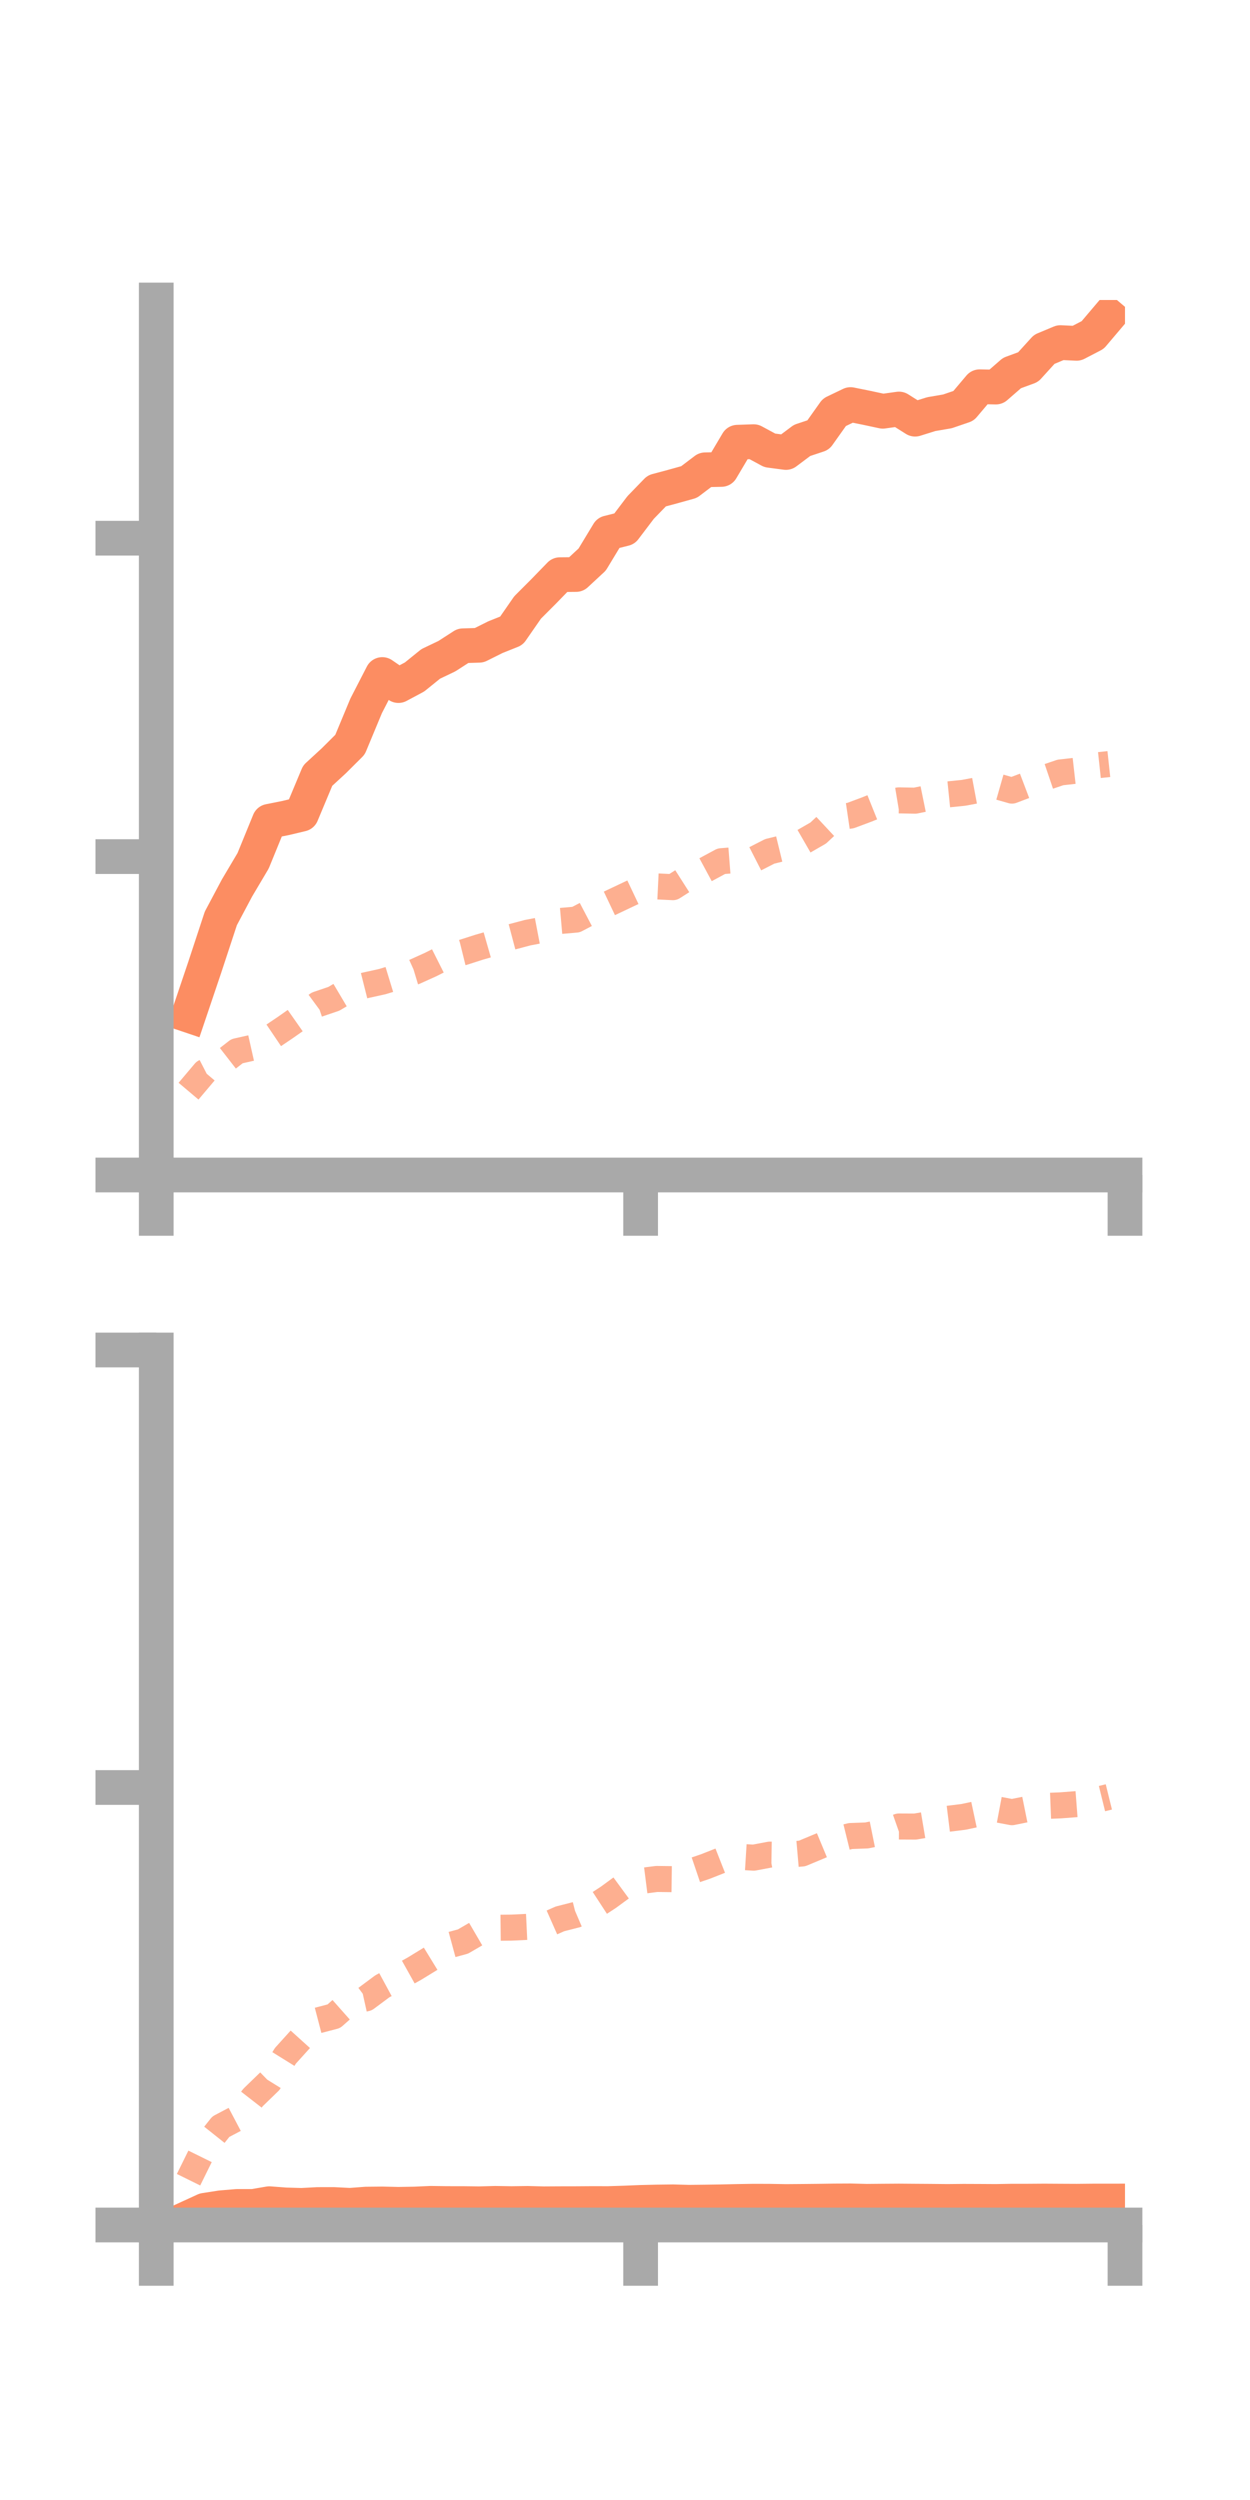 <?xml version="1.0" encoding="utf-8" standalone="no"?>
<!DOCTYPE svg PUBLIC "-//W3C//DTD SVG 1.1//EN"
  "http://www.w3.org/Graphics/SVG/1.1/DTD/svg11.dtd">
<!-- Created with matplotlib (https://matplotlib.org/) -->
<svg height="144pt" version="1.1" viewBox="0 0 72 144" width="72pt" xmlns="http://www.w3.org/2000/svg" xmlns:xlink="http://www.w3.org/1999/xlink">
 <defs>
  <style type="text/css">*{stroke-linecap:butt;stroke-linejoin:round;}</style>
 </defs>
 <g id="figure_1">
  <g id="patch_1">
   <path d="M 0 144 
L 72 144 
L 72 0 
L 0 0 
z
" style="fill:none;"/>
  </g>
  <g id="axes_1">
   <g id="patch_2">
    <path d="M 9 67.68 
L 64.8 67.68 
L 64.8 17.28 
L 9 17.28 
z
" style="fill:none;"/>
   </g>
   <g id="matplotlib.axis_1">
    <g id="xtick_1">
     <g id="line2d_1">
      <defs>
       <path d="M 0 0 
L 0 3.5 
" id="mf744829907" style="stroke:#a9a9a9;stroke-width:2;"/>
      </defs>
      <g>
       <use style="fill:#a9a9a9;stroke:#a9a9a9;stroke-width:2;" x="9" xlink:href="#mf744829907" y="67.68"/>
      </g>
     </g>
    </g>
    <g id="xtick_2">
     <g id="line2d_2">
      <g>
       <use style="fill:#a9a9a9;stroke:#a9a9a9;stroke-width:2;" x="36.9" xlink:href="#mf744829907" y="67.68"/>
      </g>
     </g>
    </g>
    <g id="xtick_3">
     <g id="line2d_3">
      <g>
       <use style="fill:#a9a9a9;stroke:#a9a9a9;stroke-width:2;" x="64.8" xlink:href="#mf744829907" y="67.68"/>
      </g>
     </g>
    </g>
   </g>
   <g id="matplotlib.axis_2">
    <g id="ytick_1">
     <g id="line2d_4">
      <defs>
       <path d="M 0 0 
L -3.5 0 
" id="mce79fc892a" style="stroke:#a9a9a9;stroke-width:2;"/>
      </defs>
      <g>
       <use style="fill:#a9a9a9;stroke:#a9a9a9;stroke-width:2;" x="9" xlink:href="#mce79fc892a" y="67.68"/>
      </g>
     </g>
    </g>
    <g id="ytick_2">
     <g id="line2d_5">
      <g>
       <use style="fill:#a9a9a9;stroke:#a9a9a9;stroke-width:2;" x="9" xlink:href="#mce79fc892a" y="49.34"/>
      </g>
     </g>
    </g>
    <g id="ytick_3">
     <g id="line2d_6">
      <g>
       <use style="fill:#a9a9a9;stroke:#a9a9a9;stroke-width:2;" x="9" xlink:href="#mce79fc892a" y="31.001"/>
      </g>
     </g>
    </g>
   </g>
   <g id="line2d_7">
    <path clip-path="url(#pdcc8d032ee)" d="M 10.86 58.481 
L 11.79 55.725 
L 12.72 52.9 
L 13.65 51.15 
L 14.58 49.581 
L 15.51 47.305 
L 16.44 47.12 
L 17.37 46.898 
L 18.3 44.675 
L 19.23 43.819 
L 20.16 42.893 
L 21.09 40.657 
L 22.02 38.852 
L 22.95 39.49 
L 23.88 38.992 
L 24.81 38.24 
L 25.74 37.796 
L 26.67 37.196 
L 27.6 37.168 
L 28.53 36.703 
L 29.46 36.331 
L 30.39 34.99 
L 31.32 34.059 
L 32.25 33.101 
L 33.18 33.092 
L 34.11 32.229 
L 35.04 30.691 
L 35.97 30.458 
L 36.9 29.232 
L 37.83 28.273 
L 38.76 28.024 
L 39.69 27.765 
L 40.62 27.06 
L 41.55 27.041 
L 42.48 25.471 
L 43.41 25.439 
L 44.34 25.941 
L 45.27 26.064 
L 46.2 25.367 
L 47.13 25.058 
L 48.06 23.749 
L 48.99 23.302 
L 49.92 23.49 
L 50.85 23.689 
L 51.78 23.559 
L 52.71 24.145 
L 53.64 23.854 
L 54.57 23.695 
L 55.5 23.377 
L 56.43 22.276 
L 57.36 22.296 
L 58.29 21.487 
L 59.22 21.145 
L 60.15 20.122 
L 61.08 19.733 
L 62.01 19.777 
L 62.94 19.294 
L 63.87 18.197 
" style="fill:none;stroke:#fc8d62;stroke-linecap:square;stroke-width:2;"/>
   </g>
   <g id="line2d_8">
    <path clip-path="url(#pdcc8d032ee)" d="M 10.86 62.852 
L 11.79 61.751 
L 12.72 61.272 
L 13.65 60.549 
L 14.58 60.34 
L 15.51 59.809 
L 16.44 59.182 
L 17.37 58.53 
L 18.3 57.847 
L 19.23 57.531 
L 20.16 56.98 
L 21.09 56.746 
L 22.02 56.541 
L 22.95 56.257 
L 23.88 55.976 
L 24.81 55.555 
L 25.74 55.087 
L 26.67 54.857 
L 27.6 54.559 
L 28.53 54.292 
L 29.46 53.969 
L 30.39 53.723 
L 31.32 53.545 
L 32.25 53.05 
L 33.18 52.969 
L 34.11 52.481 
L 35.04 52.063 
L 35.97 51.623 
L 36.9 51.183 
L 37.83 51.056 
L 38.76 51.101 
L 39.69 50.508 
L 40.62 50.106 
L 41.55 49.605 
L 42.48 49.533 
L 43.41 49.512 
L 44.34 49.037 
L 45.27 48.81 
L 46.2 48.518 
L 47.13 47.982 
L 48.06 47.114 
L 48.99 46.977 
L 49.92 46.63 
L 50.85 46.256 
L 51.78 46.101 
L 52.71 46.119 
L 53.64 45.93 
L 54.57 45.762 
L 55.5 45.667 
L 56.43 45.493 
L 57.36 45.273 
L 58.29 45.539 
L 59.22 45.186 
L 60.15 44.808 
L 61.08 44.493 
L 62.01 44.388 
L 62.94 44.11 
L 63.87 44.01 
" style="fill:none;stroke:#fc8d62;stroke-dasharray:1.5,1.5;stroke-dashoffset:0;stroke-opacity:0.7;stroke-width:1.5;"/>
   </g>
   <g id="patch_3">
    <path d="M 9 67.68 
L 9 17.28 
" style="fill:none;stroke:#a9a9a9;stroke-linecap:square;stroke-linejoin:miter;stroke-width:2;"/>
   </g>
   <g id="patch_4">
    <path d="M 64.8 67.68 
L 64.8 17.28 
" style="fill:none;"/>
   </g>
   <g id="patch_5">
    <path d="M 9 67.68 
L 64.8 67.68 
" style="fill:none;stroke:#a9a9a9;stroke-linecap:square;stroke-linejoin:miter;stroke-width:2;"/>
   </g>
   <g id="patch_6">
    <path d="M 9 17.28 
L 64.8 17.28 
" style="fill:none;"/>
   </g>
  </g>
  <g id="axes_2">
   <g id="patch_7">
    <path d="M 9 128.16 
L 64.8 128.16 
L 64.8 77.76 
L 9 77.76 
z
" style="fill:none;"/>
   </g>
   <g id="matplotlib.axis_3">
    <g id="xtick_4">
     <g id="line2d_9">
      <g>
       <use style="fill:#a9a9a9;stroke:#a9a9a9;stroke-width:2;" x="9" xlink:href="#mf744829907" y="128.16"/>
      </g>
     </g>
    </g>
    <g id="xtick_5">
     <g id="line2d_10">
      <g>
       <use style="fill:#a9a9a9;stroke:#a9a9a9;stroke-width:2;" x="36.9" xlink:href="#mf744829907" y="128.16"/>
      </g>
     </g>
    </g>
    <g id="xtick_6">
     <g id="line2d_11">
      <g>
       <use style="fill:#a9a9a9;stroke:#a9a9a9;stroke-width:2;" x="64.8" xlink:href="#mf744829907" y="128.16"/>
      </g>
     </g>
    </g>
   </g>
   <g id="matplotlib.axis_4">
    <g id="ytick_4">
     <g id="line2d_12">
      <g>
       <use style="fill:#a9a9a9;stroke:#a9a9a9;stroke-width:2;" x="9" xlink:href="#mce79fc892a" y="128.16"/>
      </g>
     </g>
    </g>
    <g id="ytick_5">
     <g id="line2d_13">
      <g>
       <use style="fill:#a9a9a9;stroke:#a9a9a9;stroke-width:2;" x="9" xlink:href="#mce79fc892a" y="102.96"/>
      </g>
     </g>
    </g>
    <g id="ytick_6">
     <g id="line2d_14">
      <g>
       <use style="fill:#a9a9a9;stroke:#a9a9a9;stroke-width:2;" x="9" xlink:href="#mce79fc892a" y="77.76"/>
      </g>
     </g>
    </g>
   </g>
   <g id="line2d_15">
    <path clip-path="url(#pb303039dde)" d="M 10.86 127.74 
L 11.79 127.313 
L 12.72 127.168 
L 13.65 127.09 
L 14.58 127.091 
L 15.51 126.932 
L 16.44 127.002 
L 17.37 127.029 
L 18.3 126.98 
L 19.23 126.979 
L 20.16 127.026 
L 21.09 126.956 
L 22.02 126.946 
L 22.95 126.968 
L 23.88 126.952 
L 24.81 126.911 
L 25.74 126.924 
L 26.67 126.925 
L 27.6 126.937 
L 28.53 126.912 
L 29.46 126.927 
L 30.39 126.914 
L 31.32 126.938 
L 32.25 126.932 
L 33.18 126.93 
L 34.11 126.923 
L 35.04 126.925 
L 35.97 126.896 
L 36.9 126.858 
L 37.83 126.836 
L 38.76 126.824 
L 39.69 126.849 
L 40.62 126.838 
L 41.55 126.824 
L 42.48 126.803 
L 43.41 126.788 
L 44.34 126.791 
L 45.27 126.807 
L 46.2 126.799 
L 47.13 126.789 
L 48.06 126.775 
L 48.99 126.77 
L 49.92 126.794 
L 50.85 126.785 
L 51.78 126.778 
L 52.71 126.786 
L 53.64 126.793 
L 54.57 126.803 
L 55.5 126.793 
L 56.43 126.797 
L 57.36 126.803 
L 58.29 126.786 
L 59.22 126.786 
L 60.15 126.779 
L 61.08 126.785 
L 62.01 126.79 
L 62.94 126.78 
L 63.87 126.779 
" style="fill:none;stroke:#fc8d62;stroke-linecap:square;stroke-width:2;"/>
   </g>
   <g id="line2d_16">
    <path clip-path="url(#pb303039dde)" d="M 10.86 125.552 
L 11.79 123.666 
L 12.72 122.497 
L 13.65 122.007 
L 14.58 120.81 
L 15.51 119.909 
L 16.44 118.413 
L 17.37 117.384 
L 18.3 116.378 
L 19.23 116.135 
L 20.16 115.311 
L 21.09 115.104 
L 22.02 114.413 
L 22.95 113.909 
L 23.88 113.389 
L 24.81 112.82 
L 25.74 112.084 
L 26.67 111.831 
L 27.6 111.289 
L 28.53 111.041 
L 29.46 111.031 
L 30.39 110.987 
L 31.32 110.94 
L 32.25 110.528 
L 33.18 110.291 
L 34.11 109.893 
L 35.04 109.287 
L 35.97 108.606 
L 36.9 108.346 
L 37.83 108.228 
L 38.76 108.24 
L 39.69 107.831 
L 40.62 107.516 
L 41.55 107.15 
L 42.48 106.944 
L 43.41 107.002 
L 44.34 106.827 
L 45.27 106.842 
L 46.2 106.761 
L 47.13 106.372 
L 48.06 105.985 
L 48.99 105.756 
L 49.92 105.722 
L 50.85 105.534 
L 51.78 105.206 
L 52.71 105.211 
L 53.64 105.054 
L 54.57 104.767 
L 55.5 104.652 
L 56.43 104.454 
L 57.36 104.207 
L 58.29 104.382 
L 59.22 104.194 
L 60.15 104.026 
L 61.08 103.989 
L 62.01 103.918 
L 62.94 103.731 
L 63.87 103.502 
" style="fill:none;stroke:#fc8d62;stroke-dasharray:1.5,1.5;stroke-dashoffset:0;stroke-opacity:0.7;stroke-width:1.5;"/>
   </g>
   <g id="patch_8">
    <path d="M 9 128.16 
L 9 77.76 
" style="fill:none;stroke:#a9a9a9;stroke-linecap:square;stroke-linejoin:miter;stroke-width:2;"/>
   </g>
   <g id="patch_9">
    <path d="M 64.8 128.16 
L 64.8 77.76 
" style="fill:none;"/>
   </g>
   <g id="patch_10">
    <path d="M 9 128.16 
L 64.8 128.16 
" style="fill:none;stroke:#a9a9a9;stroke-linecap:square;stroke-linejoin:miter;stroke-width:2;"/>
   </g>
   <g id="patch_11">
    <path d="M 9 77.76 
L 64.8 77.76 
" style="fill:none;"/>
   </g>
  </g>
 </g>
 <defs>
  <clipPath id="pdcc8d032ee">
   <rect height="50.4" width="55.8" x="9" y="17.28"/>
  </clipPath>
  <clipPath id="pb303039dde">
   <rect height="50.4" width="55.8" x="9" y="77.76"/>
  </clipPath>
 </defs>
</svg>
